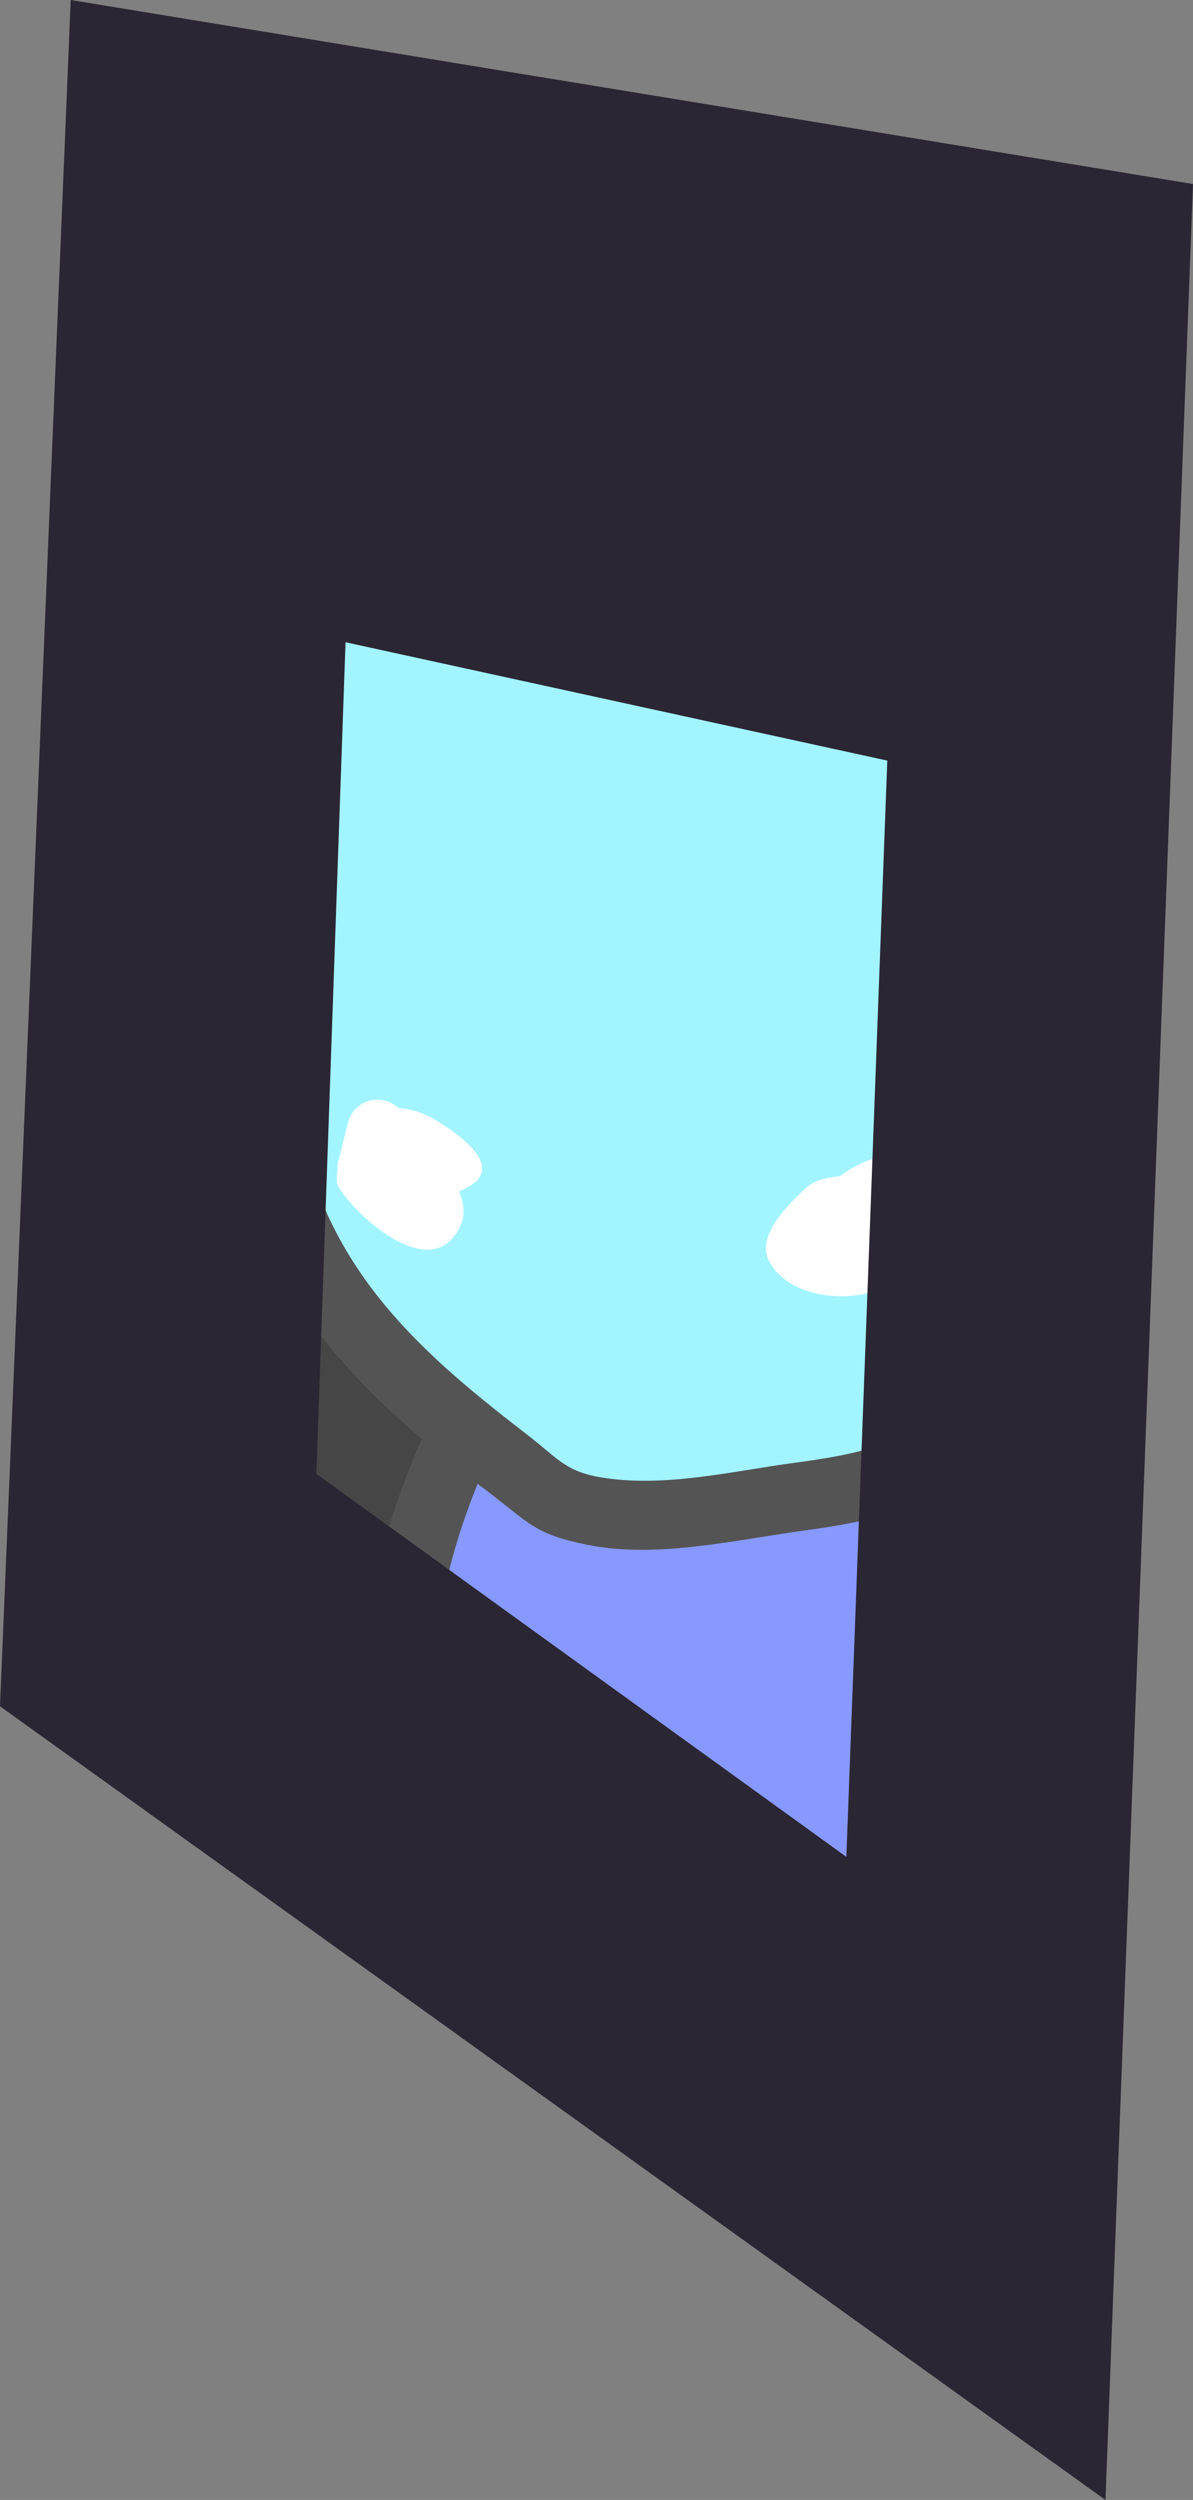 <svg version="1.1" xmlns="http://www.w3.org/2000/svg" xmlns:xlink="http://www.w3.org/1999/xlink" width="98.188" height="205.721" viewBox="0,0,98.188,205.721"><rect x="0" y="0" width="98.188" height="205.721" fill="#808080" stroke="none"/><g transform="translate(-457.209,-104.657)"><g data-paper-data="{&quot;isPaintingLayer&quot;:true}" fill-rule="nonzero" stroke-linecap="butt" stroke-linejoin="miter" stroke-miterlimit="10" stroke-dasharray="" stroke-dashoffset="0" style="mix-blend-mode: normal"><path d="M457.209,245.066l5.82,-140.409l92.368,15.142l-7.204,190.579z" data-paper-data="{&quot;index&quot;:null}" fill="#2b2633" stroke="#000000" stroke-width="0"/><path d="M482.211,225.943l2.84,-68.522c0.03,-0.072 0.059,-0.145 0.087,-0.218c2.88,0.457 5.765,0.882 8.653,1.268l36.603,6.001l-3.535,93.521z" data-paper-data="{&quot;index&quot;:null}" fill="#464646" stroke="#000000" stroke-width="0"/><g stroke="none" stroke-width="0.5"><path d="M523.403,230.656c-5.698,0.769 -12.072,2.319 -17.847,1.148c-4.358,-0.884 -4.836,-1.86 -8.383,-4.548c-0.202,-0.153 -0.404,-0.307 -0.605,-0.461c-1.373,3.364 -2.569,7.216 -3.108,10.984c-0.671,-0.236 -1.342,-0.441 -2.012,-0.609c-1.316,-0.331 -2.484,-0.908 -3.623,-1.45c0.905,-4.587 2.548,-9.056 3.972,-12.383c0,0 0.045,-0.104 0.137,-0.261c-4.02,-3.423 -7.653,-7.152 -10.477,-11.588c-0.144,-2.341 -0.368,-4.396 -0.349,-5.667c0.032,-2.144 0.176,-4.314 0.357,-6.491c0.873,1.55 1.722,3.112 2.511,4.722c3.478,8.034 9.884,13.413 16.679,18.643c2.417,1.86 3.057,2.966 5.934,3.464c5.24,0.907 10.888,-0.503 16.05,-1.191c2.412,-0.321 4.986,-0.723 7.372,-1.563c-0.005,0.508 -0.009,1.015 -0.012,1.523c-0.008,1.483 -0.019,2.971 -0.03,4.463c-2.164,0.595 -4.394,0.972 -6.567,1.265z" fill="#545454"/><path d="" fill="#000000"/><path d="M526.381,261.115c-0.066,0.064 -2.575,-1.929 -2.629,-1.96c-0.546,-0.316 -1.076,-0.614 -1.593,-0.902c2.13,0.382 3.681,0.865 6.002,0.707c-0.497,0.755 -1.077,1.478 -1.78,2.156z" fill="#000000"/><path d="M496.52,226.764c0.201,0.154 0.499,0.37 0.701,0.523c3.547,2.688 3.93,3.6 8.288,4.483c5.775,1.171 12.213,-0.401 17.911,-1.169c2.164,-0.292 4.389,-0.665 6.55,-1.252c-0.064,8.322 -0.138,16.772 0.339,25.119c-0.593,1.574 -1.236,3.119 -2.184,4.546c-2.238,0.143 -3.774,-0.307 -5.818,-0.679c-3.116,-1.742 -5.76,-3.113 -8.519,-5.877c-5.296,-5.306 -12.804,-12.047 -20.38,-14.698c0.542,-3.774 1.741,-7.636 3.113,-10.996z" data-paper-data="{&quot;noHover&quot;:false,&quot;origItem&quot;:[&quot;Path&quot;,{&quot;applyMatrix&quot;:true,&quot;segments&quot;:[[[989.86286,488.51504],[0,0],[0.17357,3.10244]],[[992.63052,499.03512],[-2.28801,-2.6539],[3.25228,3.77234]],[[1004.93564,505.48498],[-4.26596,-1.9932],[12.78588,5.974]],[[1043.48777,518.31544],[-13.95895,-1.33503],[7.68409,0.7349]],[[1062.25498,520.05784],[-7.69535,1.15578],[4.1098,-0.5448]],[[1076.75471,517.25816],[-3.87121,1.67565],[18.86804,-8.16701]],[[1093.4726,466.30836],[4.89546,17.15921],[-1.82835,-6.40863]],[[1082.11053,451.21392],[4.52532,4.49656],[-0.87069,0.7951]],[[1079.42019,453.5083],[0.92342,-0.73342],[-8.26616,6.56535]],[[1050.2853,463.72095],[10.12779,-1.36657],[-11.39579,1.53767]],[[1014.59217,466.01687],[11.54996,2.34178],[-8.71629,-1.76723]],[[997.82565,456.9212],[7.09376,5.37654],[-0.40428,-0.30642]],[[996.61573,456.00002],[0.4023,0.30775],[-4.05607,9.93722]],[[989.86283,488.51502],[-0.5881,-10.51148],[0,0]]],&quot;closed&quot;:true,&quot;fillColor&quot;:[0,0,0,1]}]}" fill="#8799ff"/><path d="M522.651,225.023c-5.162,0.688 -10.831,2.098 -16.071,1.191c-2.877,-0.498 -3.526,-1.606 -5.943,-3.466c-6.795,-5.23 -13.23,-10.631 -16.708,-18.664c-0.776,-1.584 -1.612,-3.125 -2.472,-4.654c0.377,-4.553 0.921,-9.139 0.942,-13.592c0.04,-8.371 -0.022,-16.742 -0.034,-25.113c1.249,-0.858 2.226,-2.084 2.773,-3.522c6.437,1.021 12.9,1.883 19.355,2.5c5.346,0.511 10.954,0.302 16.26,1.21c2.708,0.464 5.504,0.674 8.273,0.951c0.411,1.365 1.2,2.567 2.246,3.482c-0.09,8.161 -0.24,15.838 -0.304,24.086c-0.088,11.284 -0.842,22.619 -0.957,34.032c-2.384,0.836 -4.955,1.238 -7.36,1.559z" data-paper-data="{&quot;noHover&quot;:false,&quot;origItem&quot;:[&quot;Path&quot;,{&quot;applyMatrix&quot;:true,&quot;segments&quot;:[[[521.29584,226.43282],[0,0],[0.57269,-1.14539]],[[523.44318,225.03578],[-0.7086,-0.01367],[3.10748,-2.92528]],[[531.33842,214.92614],[-2.28195,3.4063],[1.47257,-3.46181]],[[535.88606,204.51194],[-1.02593,3.63404],[1.64387,-5.82294]],[[540.17552,186.87816],[-1.57331,5.78863],[0.29815,-1.09698]],[[543.1861,180.27167],[-0.69817,1.2089],[0.52477,-0.90866]],[[544.92489,177.64755],[-0.06093,1.04754],[0.032,-0.55014]],[[543.37164,177.08135],[0.47627,0.27721],[-1.34965,-0.78554]],[[539.47745,174.47696],[1.36506,0.75846],[-4.67296,-2.59639]],[[524.25839,170.48875],[5.23097,0.46505],[0,0]],[[522.9821,170.02626],[0.61137,0.40204],[-0.09023,-0.00549]],[[522.70193,169.99748],[0.09659,0.0138],[-2.47487,-0.35356]],[520.58061,167.16905],[[521.03819,164.01048],[0,0],[0.0104,-1.10251]],[[519.60122,155.96498],[1.66734,1.13542],[-0.43855,-0.29864]],[[518.16822,156.6579],[0.51485,-0.12822],[-0.84345,0.21005]],[[515.57891,156.96669],[0.86314,-0.10264],[-2.54612,0.30276]],[[506.07058,158.38958],[2.51628,-0.69582],[-4.74289,1.31154]],[[492.46647,164.15511],[4.62843,-1.68941],[0,0]],[[491.24522,164.29486],[0.66755,0.0616],[-1.1039,0.2473]],[489.15928,163.80563],[[487.15316,162.29694],[0,0],[-0.98129,-0.81886]],[[484.20929,159.84037],[0.92837,0.8784],[-0.68219,-0.64548]],[[481.86649,158.27526],[0.65086,-0.67706],[-0.60349,0.62778]],[[479.5574,163.42095],[0.36776,-0.92323],[-2.36277,5.93152]],[[472.58049,181.15814],[2.81297,-5.73565],[-0.18624,0.7104]],[[471.50055,182.53312],[0.45365,-0.2463],[-0.4216,0.29451]],[[469.79576,182.88581],[0.71492,0.14792],[-0.33425,0]],[[468.63114,182.88581],[0.42837,0],[1.57895,3.78587]],[[473.88722,194.13932],[-1.68514,-3.78507],[0,0]],[[473.94329,196.18038],[0.41008,-0.99221],[0,0]],[[474.87671,198.51393],[0,0],[1.16922,2.92367]],[[478.27875,207.27901],[-0.99805,-2.98922],[2.07248,7.33921]],[[490.52139,225.3067],[-5.26145,-5.30225],[1.87135,1.88585]],[[495.24371,228.98474],[-2.42668,-0.76332],[4.4194,1.39014]],[[509.23946,229.81503],[-4.53692,-0.00384],[3.54007,0.00299]],[[519.89112,227.77294],[-3.15363,1.90689],[0.4042,-0.24441]],[[521.07615,226.99232],[-0.386,0.27542],[0.05019,-0.17799]],[[521.29583,226.43285],[-0.0975,0.19499],[0,0]]],&quot;closed&quot;:true,&quot;fillColor&quot;:[0,0,0,1]}]}" fill="#a2f4ff"/><path d="M492.98,196.769c5.321,3.262 4.395,4.991 2.017,5.92c0.383,0.969 0.534,1.923 0.112,2.84c-2.557,5.541 -10.021,-2.255 -10.155,-3.578c-0.044,-0.428 -0.011,-0.844 0.078,-1.25l-0.094,-0.024l0.897,-3.587c0.253,-1.113 1.248,-1.944 2.438,-1.944c0.662,0 1.264,0.257 1.711,0.678c1.092,0.1 2.205,0.461 2.996,0.946z" fill="#ffffff"/><path d="M526.354,201.436c1.34,-1.006 2.911,-1.726 4.382,-1.574c-0.116,3.52 -0.258,7.046 -0.387,10.578c-3.083,1.614 -8.302,1.068 -9.863,-2.056c-1.001,-2.003 1.421,-4.458 3.066,-5.979c0.737,-0.681 1.757,-0.847 2.802,-0.969z" fill="#ffffff"/></g><g data-paper-data="{&quot;index&quot;:null}" fill="#2b2633" stroke="none" stroke-width="0"><path d="M475.547,230.545l0.575,-79.693l9.662,2.782l-2.544,72.429z"/><path d="M522.055,267.024l-51.17,-40.053l12.228,-1.126l47.825,34.555z"/><path d="M526.748,260.64l3.527,-94.411l9.67,-1.333l-3.234,95.76z"/><path d="M478.195,155.878l18.363,-10.385l26.051,4.452l14.323,18.764z"/></g></g></g></svg>